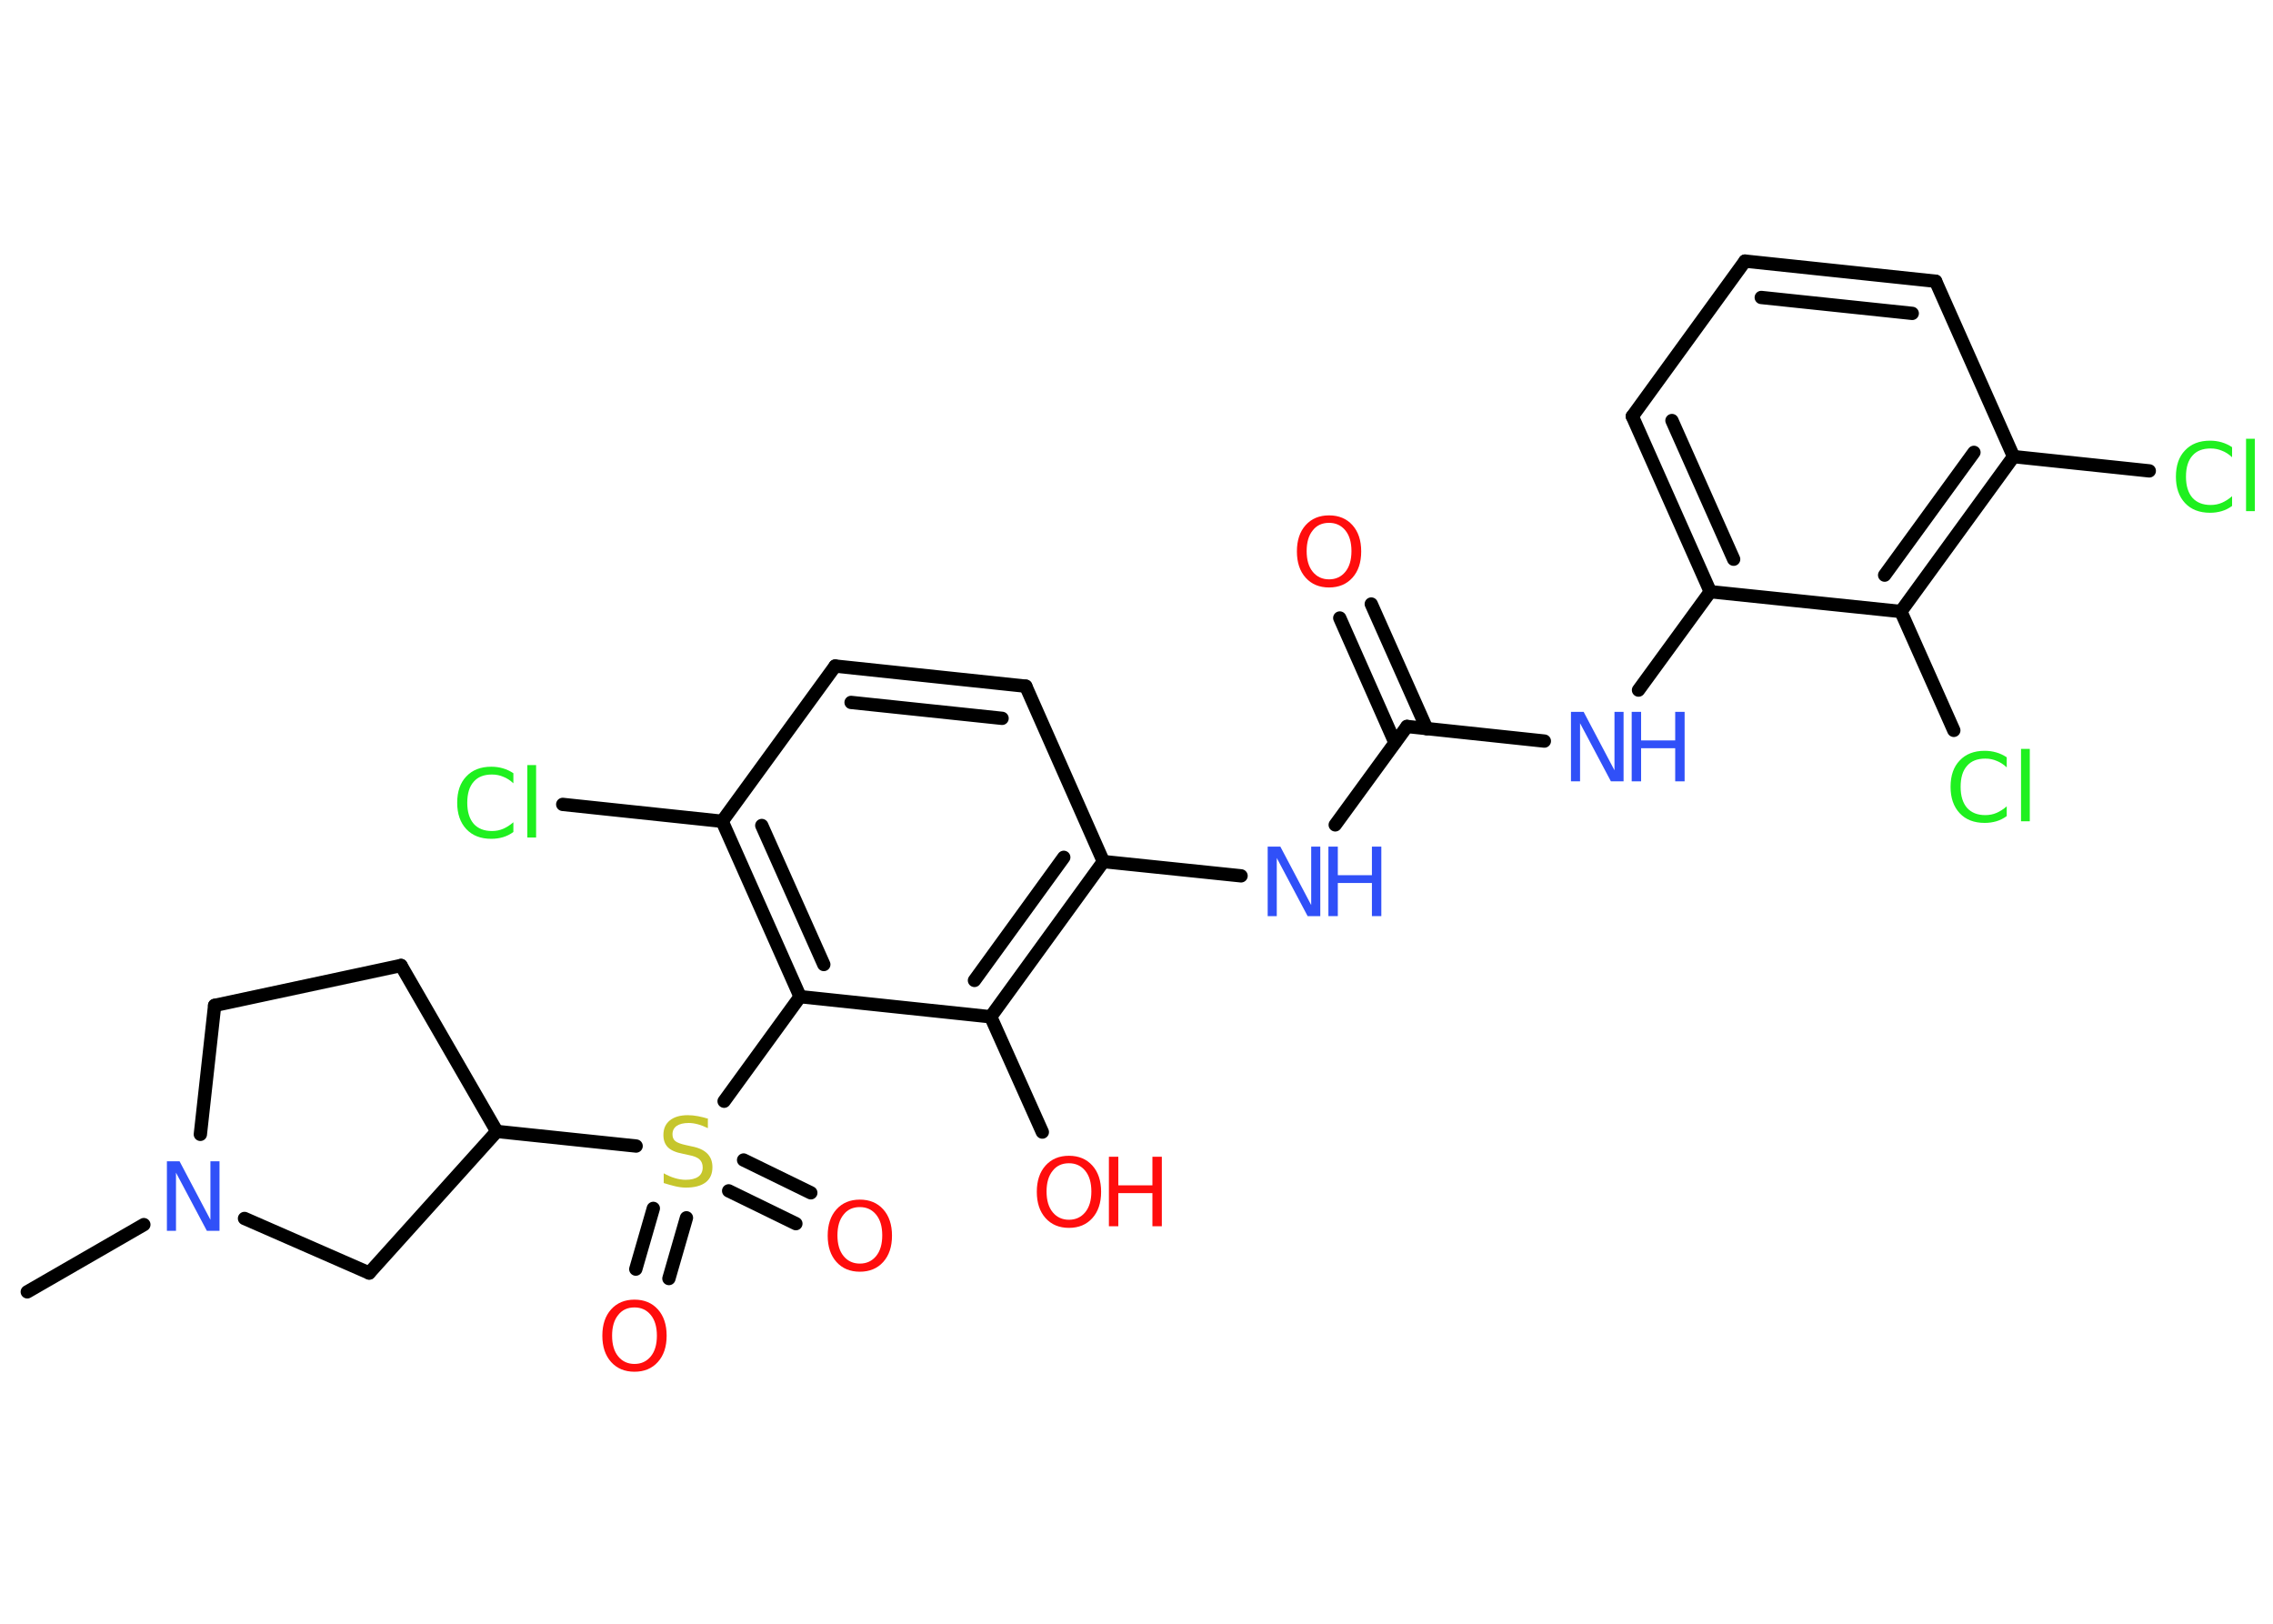 <?xml version='1.0' encoding='UTF-8'?>
<!DOCTYPE svg PUBLIC "-//W3C//DTD SVG 1.1//EN" "http://www.w3.org/Graphics/SVG/1.1/DTD/svg11.dtd">
<svg version='1.2' xmlns='http://www.w3.org/2000/svg' xmlns:xlink='http://www.w3.org/1999/xlink' width='70.0mm' height='50.0mm' viewBox='0 0 70.0 50.0'>
  <desc>Generated by the Chemistry Development Kit (http://github.com/cdk)</desc>
  <g stroke-linecap='round' stroke-linejoin='round' stroke='#000000' stroke-width='.41' fill='#FF0D0D'>
    <rect x='.0' y='.0' width='70.0' height='50.0' fill='#FFFFFF' stroke='none'/>
    <g id='mol1' class='mol'>
      <line id='mol1bnd1' class='bond' x1='.84' y1='39.78' x2='4.43' y2='37.71'/>
      <line id='mol1bnd2' class='bond' x1='6.17' y1='34.93' x2='6.61' y2='30.96'/>
      <line id='mol1bnd3' class='bond' x1='6.61' y1='30.96' x2='12.35' y2='29.73'/>
      <line id='mol1bnd4' class='bond' x1='12.35' y1='29.73' x2='15.3' y2='34.84'/>
      <line id='mol1bnd5' class='bond' x1='15.3' y1='34.84' x2='19.59' y2='35.29'/>
      <g id='mol1bnd6' class='bond'>
        <line x1='21.14' y1='37.5' x2='20.6' y2='39.37'/>
        <line x1='20.12' y1='37.21' x2='19.58' y2='39.08'/>
      </g>
      <g id='mol1bnd7' class='bond'>
        <line x1='22.9' y1='35.72' x2='24.97' y2='36.73'/>
        <line x1='22.44' y1='36.67' x2='24.51' y2='37.68'/>
      </g>
      <line id='mol1bnd8' class='bond' x1='22.3' y1='33.91' x2='24.64' y2='30.69'/>
      <g id='mol1bnd9' class='bond'>
        <line x1='22.24' y1='25.29' x2='24.64' y2='30.69'/>
        <line x1='23.46' y1='25.42' x2='25.37' y2='29.7'/>
      </g>
      <line id='mol1bnd10' class='bond' x1='22.24' y1='25.29' x2='17.33' y2='24.77'/>
      <line id='mol1bnd11' class='bond' x1='22.24' y1='25.29' x2='25.72' y2='20.51'/>
      <g id='mol1bnd12' class='bond'>
        <line x1='31.59' y1='21.13' x2='25.72' y2='20.51'/>
        <line x1='30.86' y1='22.12' x2='26.21' y2='21.63'/>
      </g>
      <line id='mol1bnd13' class='bond' x1='31.59' y1='21.13' x2='33.98' y2='26.53'/>
      <line id='mol1bnd14' class='bond' x1='33.98' y1='26.53' x2='38.22' y2='26.97'/>
      <line id='mol1bnd15' class='bond' x1='41.12' y1='25.4' x2='43.33' y2='22.37'/>
      <g id='mol1bnd16' class='bond'>
        <line x1='42.96' y1='22.87' x2='41.26' y2='19.03'/>
        <line x1='43.94' y1='22.44' x2='42.23' y2='18.6'/>
      </g>
      <line id='mol1bnd17' class='bond' x1='43.33' y1='22.37' x2='47.56' y2='22.82'/>
      <line id='mol1bnd18' class='bond' x1='50.46' y1='21.25' x2='52.67' y2='18.22'/>
      <g id='mol1bnd19' class='bond'>
        <line x1='50.27' y1='12.82' x2='52.67' y2='18.22'/>
        <line x1='51.49' y1='12.95' x2='53.39' y2='17.22'/>
      </g>
      <line id='mol1bnd20' class='bond' x1='50.27' y1='12.82' x2='53.74' y2='8.04'/>
      <g id='mol1bnd21' class='bond'>
        <line x1='59.61' y1='8.66' x2='53.74' y2='8.04'/>
        <line x1='58.89' y1='9.65' x2='54.24' y2='9.16'/>
      </g>
      <line id='mol1bnd22' class='bond' x1='59.61' y1='8.66' x2='62.01' y2='14.06'/>
      <line id='mol1bnd23' class='bond' x1='62.01' y1='14.06' x2='66.19' y2='14.5'/>
      <g id='mol1bnd24' class='bond'>
        <line x1='58.54' y1='18.83' x2='62.01' y2='14.06'/>
        <line x1='58.04' y1='17.71' x2='60.79' y2='13.93'/>
      </g>
      <line id='mol1bnd25' class='bond' x1='52.67' y1='18.22' x2='58.54' y2='18.83'/>
      <line id='mol1bnd26' class='bond' x1='58.54' y1='18.83' x2='60.17' y2='22.49'/>
      <g id='mol1bnd27' class='bond'>
        <line x1='30.51' y1='31.31' x2='33.98' y2='26.53'/>
        <line x1='30.01' y1='30.19' x2='32.76' y2='26.4'/>
      </g>
      <line id='mol1bnd28' class='bond' x1='24.64' y1='30.69' x2='30.51' y2='31.31'/>
      <line id='mol1bnd29' class='bond' x1='30.51' y1='31.31' x2='32.1' y2='34.86'/>
      <line id='mol1bnd30' class='bond' x1='15.3' y1='34.84' x2='11.37' y2='39.2'/>
      <line id='mol1bnd31' class='bond' x1='7.53' y1='37.52' x2='11.37' y2='39.2'/>
      <path id='mol1atm2' class='atom' d='M5.14 35.76h.39l.95 1.8v-1.8h.28v2.14h-.39l-.95 -1.79v1.79h-.28v-2.14z' stroke='none' fill='#3050F8'/>
      <path id='mol1atm6' class='atom' d='M21.8 34.46v.28q-.16 -.08 -.31 -.12q-.15 -.04 -.28 -.04q-.24 .0 -.37 .09q-.13 .09 -.13 .26q.0 .14 .09 .21q.09 .07 .32 .12l.18 .04q.32 .06 .48 .22q.16 .16 .16 .42q.0 .31 -.21 .47q-.21 .16 -.61 .16q-.15 .0 -.32 -.04q-.17 -.04 -.36 -.1v-.3q.18 .1 .35 .15q.17 .05 .33 .05q.25 .0 .39 -.1q.13 -.1 .13 -.28q.0 -.16 -.1 -.25q-.1 -.09 -.32 -.13l-.18 -.04q-.33 -.06 -.47 -.2q-.14 -.14 -.14 -.38q.0 -.29 .2 -.45q.2 -.16 .55 -.16q.15 .0 .31 .03q.16 .03 .32 .08z' stroke='none' fill='#C6C62C'/>
      <path id='mol1atm7' class='atom' d='M19.54 40.26q-.32 .0 -.5 .23q-.19 .23 -.19 .64q.0 .41 .19 .64q.19 .23 .5 .23q.31 .0 .5 -.23q.19 -.23 .19 -.64q.0 -.41 -.19 -.64q-.19 -.23 -.5 -.23zM19.54 40.02q.45 .0 .72 .3q.27 .3 .27 .81q.0 .51 -.27 .81q-.27 .3 -.72 .3q-.45 .0 -.72 -.3q-.27 -.3 -.27 -.81q.0 -.51 .27 -.81q.27 -.3 .72 -.3z' stroke='none'/>
      <path id='mol1atm8' class='atom' d='M26.48 37.17q-.32 .0 -.5 .23q-.19 .23 -.19 .64q.0 .41 .19 .64q.19 .23 .5 .23q.31 .0 .5 -.23q.19 -.23 .19 -.64q.0 -.41 -.19 -.64q-.19 -.23 -.5 -.23zM26.48 36.94q.45 .0 .72 .3q.27 .3 .27 .81q.0 .51 -.27 .81q-.27 .3 -.72 .3q-.45 .0 -.72 -.3q-.27 -.3 -.27 -.81q.0 -.51 .27 -.81q.27 -.3 .72 -.3z' stroke='none'/>
      <path id='mol1atm11' class='atom' d='M15.81 23.81v.31q-.15 -.14 -.31 -.2q-.16 -.07 -.35 -.07q-.37 .0 -.56 .22q-.2 .22 -.2 .65q.0 .42 .2 .65q.2 .22 .56 .22q.19 .0 .35 -.07q.16 -.07 .31 -.2v.3q-.15 .11 -.32 .16q-.17 .05 -.36 .05q-.49 .0 -.77 -.3q-.28 -.3 -.28 -.81q.0 -.52 .28 -.81q.28 -.3 .77 -.3q.19 .0 .36 .05q.17 .05 .32 .15zM16.24 23.56h.27v2.23h-.27v-2.23z' stroke='none' fill='#1FF01F'/>
      <g id='mol1atm15' class='atom'>
        <path d='M39.04 26.07h.39l.95 1.8v-1.8h.28v2.14h-.39l-.95 -1.79v1.79h-.28v-2.14z' stroke='none' fill='#3050F8'/>
        <path d='M40.91 26.07h.29v.88h1.05v-.88h.29v2.14h-.29v-1.02h-1.05v1.02h-.29v-2.14z' stroke='none' fill='#3050F8'/>
      </g>
      <path id='mol1atm17' class='atom' d='M40.93 16.1q-.32 .0 -.5 .23q-.19 .23 -.19 .64q.0 .41 .19 .64q.19 .23 .5 .23q.31 .0 .5 -.23q.19 -.23 .19 -.64q.0 -.41 -.19 -.64q-.19 -.23 -.5 -.23zM40.93 15.87q.45 .0 .72 .3q.27 .3 .27 .81q.0 .51 -.27 .81q-.27 .3 -.72 .3q-.45 .0 -.72 -.3q-.27 -.3 -.27 -.81q.0 -.51 .27 -.81q.27 -.3 .72 -.3z' stroke='none'/>
      <g id='mol1atm18' class='atom'>
        <path d='M48.38 21.92h.39l.95 1.8v-1.8h.28v2.14h-.39l-.95 -1.79v1.79h-.28v-2.14z' stroke='none' fill='#3050F8'/>
        <path d='M50.25 21.92h.29v.88h1.05v-.88h.29v2.14h-.29v-1.02h-1.05v1.02h-.29v-2.14z' stroke='none' fill='#3050F8'/>
      </g>
      <path id='mol1atm24' class='atom' d='M68.74 13.77v.31q-.15 -.14 -.31 -.2q-.16 -.07 -.35 -.07q-.37 .0 -.56 .22q-.2 .22 -.2 .65q.0 .42 .2 .65q.2 .22 .56 .22q.19 .0 .35 -.07q.16 -.07 .31 -.2v.3q-.15 .11 -.32 .16q-.17 .05 -.36 .05q-.49 .0 -.77 -.3q-.28 -.3 -.28 -.81q.0 -.52 .28 -.81q.28 -.3 .77 -.3q.19 .0 .36 .05q.17 .05 .32 .15zM69.17 13.51h.27v2.23h-.27v-2.23z' stroke='none' fill='#1FF01F'/>
      <path id='mol1atm26' class='atom' d='M61.8 23.32v.31q-.15 -.14 -.31 -.2q-.16 -.07 -.35 -.07q-.37 .0 -.56 .22q-.2 .22 -.2 .65q.0 .42 .2 .65q.2 .22 .56 .22q.19 .0 .35 -.07q.16 -.07 .31 -.2v.3q-.15 .11 -.32 .16q-.17 .05 -.36 .05q-.49 .0 -.77 -.3q-.28 -.3 -.28 -.81q.0 -.52 .28 -.81q.28 -.3 .77 -.3q.19 .0 .36 .05q.17 .05 .32 .15zM62.24 23.06h.27v2.23h-.27v-2.23z' stroke='none' fill='#1FF01F'/>
      <g id='mol1atm28' class='atom'>
        <path d='M32.92 35.82q-.32 .0 -.5 .23q-.19 .23 -.19 .64q.0 .41 .19 .64q.19 .23 .5 .23q.31 .0 .5 -.23q.19 -.23 .19 -.64q.0 -.41 -.19 -.64q-.19 -.23 -.5 -.23zM32.92 35.59q.45 .0 .72 .3q.27 .3 .27 .81q.0 .51 -.27 .81q-.27 .3 -.72 .3q-.45 .0 -.72 -.3q-.27 -.3 -.27 -.81q.0 -.51 .27 -.81q.27 -.3 .72 -.3z' stroke='none'/>
        <path d='M34.15 35.62h.29v.88h1.05v-.88h.29v2.14h-.29v-1.02h-1.05v1.02h-.29v-2.14z' stroke='none'/>
      </g>
    </g>
  </g>
</svg>
